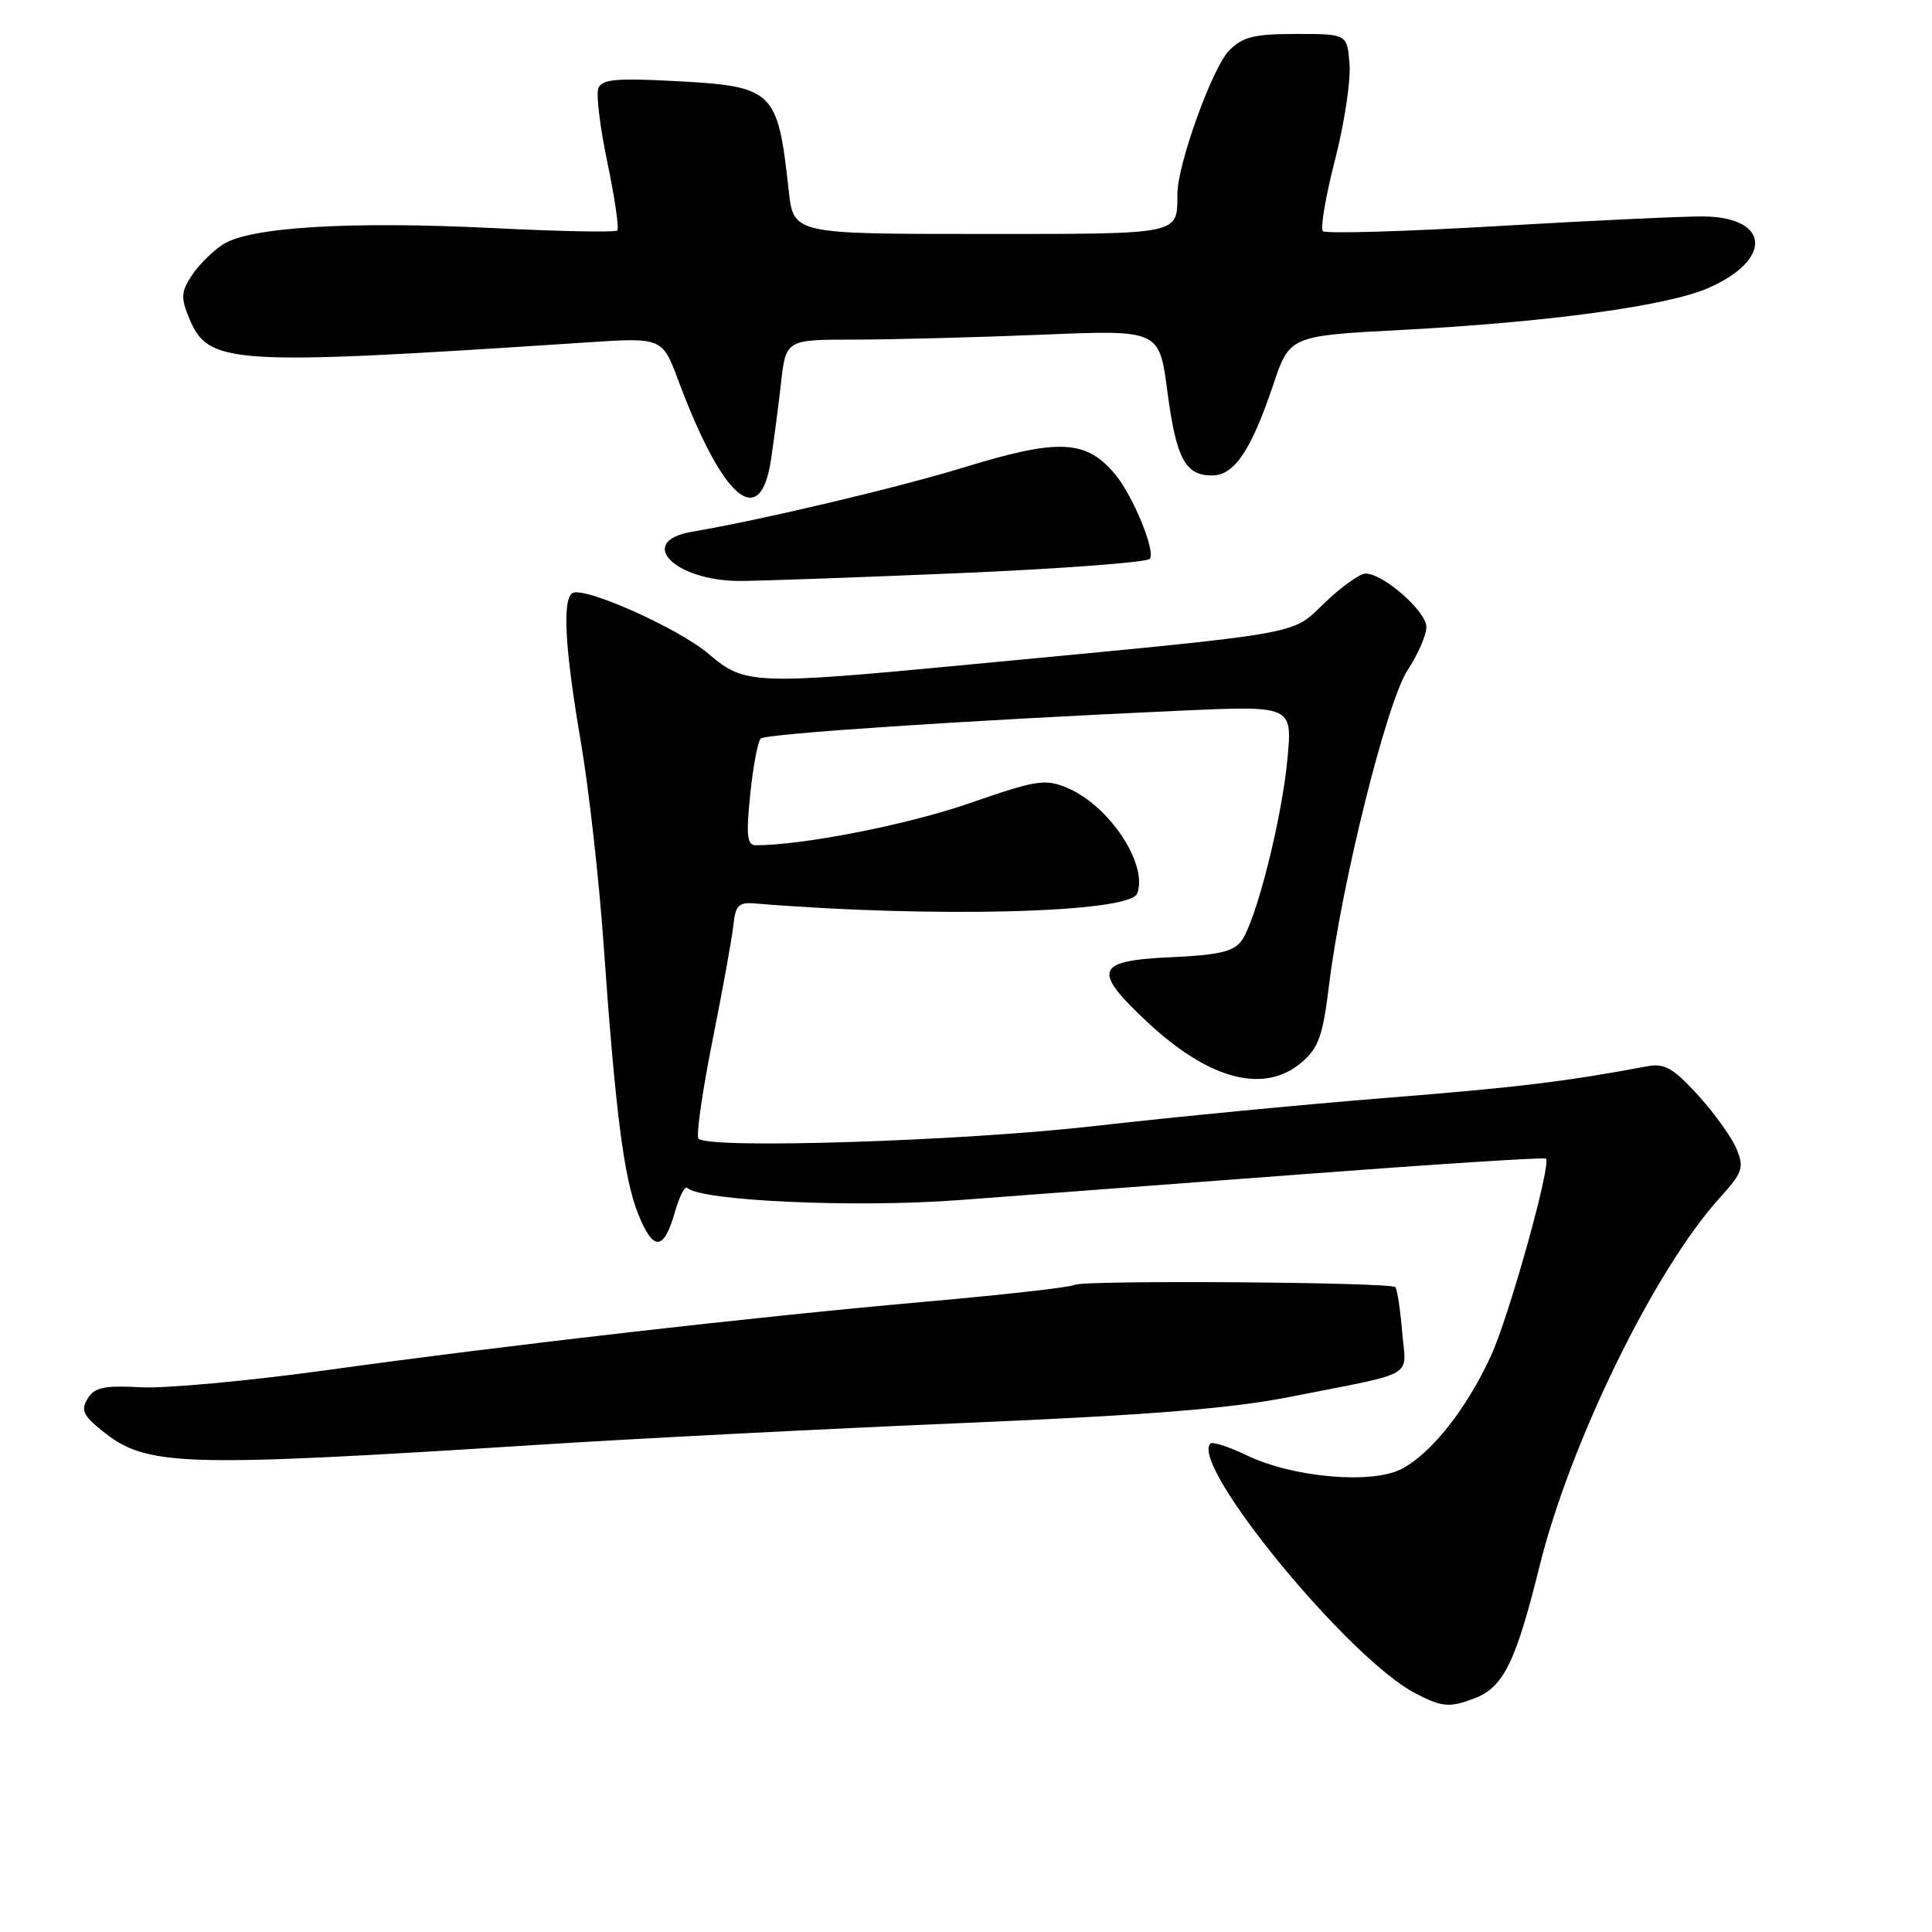<?xml version="1.0" encoding="UTF-8" standalone="no"?>
<!DOCTYPE svg PUBLIC "-//W3C//DTD SVG 1.1//EN" "http://www.w3.org/Graphics/SVG/1.1/DTD/svg11.dtd" >
<svg xmlns="http://www.w3.org/2000/svg" xmlns:xlink="http://www.w3.org/1999/xlink" version="1.1" viewBox="0 0 256 256">
 <g >
 <path fill="currentColor"
d=" M 195.38 225.04 C 199.20 223.59 200.85 220.25 203.98 207.59 C 208.03 191.20 219.22 168.29 227.84 158.76 C 230.93 155.34 231.13 154.74 230.09 152.21 C 229.45 150.68 227.15 147.48 224.98 145.10 C 221.69 141.50 220.56 140.86 218.26 141.29 C 207.36 143.33 201.15 144.08 183.50 145.49 C 172.50 146.37 155.18 148.04 145.00 149.21 C 127.43 151.21 93.97 152.28 92.56 150.88 C 92.21 150.54 93.05 144.69 94.41 137.88 C 95.77 131.07 97.02 124.15 97.19 122.50 C 97.45 119.98 97.90 119.53 100.00 119.71 C 123.57 121.65 149.69 120.98 150.68 118.40 C 152.16 114.54 146.98 106.72 141.39 104.39 C 138.47 103.17 137.36 103.35 128.35 106.47 C 120.21 109.29 106.40 112.00 100.14 112.00 C 98.99 112.00 98.85 110.73 99.41 105.25 C 99.79 101.54 100.42 98.21 100.80 97.86 C 101.50 97.22 128.09 95.45 156.37 94.17 C 171.24 93.50 171.24 93.50 170.60 100.50 C 169.86 108.50 166.45 122.00 164.50 124.67 C 163.46 126.09 161.45 126.56 155.09 126.84 C 145.13 127.30 144.68 128.55 152.02 135.42 C 160.24 143.11 167.55 145.01 172.51 140.74 C 174.72 138.85 175.29 137.22 176.11 130.49 C 177.76 117.04 183.77 92.95 186.52 88.79 C 187.88 86.73 189.00 84.16 189.00 83.07 C 189.00 81.01 183.30 76.00 180.94 76.00 C 180.19 76.00 177.76 77.74 175.54 79.86 C 170.98 84.22 173.67 83.75 128.50 88.05 C 99.93 90.77 98.66 90.72 93.94 86.68 C 89.96 83.27 77.38 77.65 75.85 78.59 C 74.49 79.43 74.85 85.94 76.94 98.15 C 78.01 104.39 79.37 116.47 79.97 125.00 C 81.55 147.39 82.66 156.12 84.57 160.88 C 86.56 165.85 87.96 165.77 89.43 160.60 C 90.02 158.52 90.76 157.08 91.08 157.40 C 92.78 159.12 113.21 160.05 126.93 159.03 C 134.95 158.43 155.68 156.87 173.00 155.56 C 190.32 154.25 204.66 153.33 204.85 153.52 C 205.59 154.25 199.98 174.37 197.57 179.63 C 194.35 186.66 189.65 192.61 185.71 194.65 C 181.74 196.70 171.30 195.78 165.20 192.84 C 162.83 191.70 160.67 191.00 160.39 191.28 C 157.61 194.06 178.62 219.70 187.50 224.35 C 191.07 226.22 192.07 226.30 195.38 225.04 Z  M 72.00 191.40 C 84.93 190.58 110.12 189.29 128.00 188.54 C 152.39 187.50 163.12 186.64 171.00 185.08 C 188.02 181.71 186.31 182.71 185.79 176.45 C 185.54 173.45 185.13 170.80 184.88 170.55 C 184.22 169.89 143.46 169.60 142.40 170.25 C 141.91 170.56 133.18 171.55 123.00 172.45 C 100.02 174.48 67.31 178.22 43.00 181.59 C 32.83 182.99 21.85 184.00 18.62 183.82 C 13.79 183.56 12.53 183.83 11.62 185.32 C 10.69 186.83 11.00 187.54 13.50 189.56 C 19.44 194.35 23.58 194.48 72.00 191.40 Z  M 127.00 75.95 C 140.47 75.37 151.88 74.52 152.34 74.06 C 153.20 73.20 150.19 65.81 147.81 62.91 C 143.95 58.24 140.31 58.06 127.77 61.92 C 119.08 64.59 100.98 68.88 91.69 70.46 C 84.25 71.73 89.32 76.96 98.00 76.98 C 100.47 76.98 113.52 76.52 127.00 75.95 Z  M 102.15 60.99 C 102.52 58.52 103.13 53.91 103.49 50.75 C 104.14 45.00 104.14 45.00 113.32 45.00 C 118.37 44.99 129.50 44.70 138.05 44.35 C 153.61 43.70 153.61 43.70 154.68 51.85 C 155.86 60.78 157.04 63.00 160.60 63.00 C 163.55 63.00 165.77 59.71 168.68 51.07 C 170.88 44.50 170.88 44.50 185.69 43.72 C 205.31 42.68 221.01 40.53 226.42 38.14 C 234.88 34.40 234.53 28.84 225.84 28.68 C 223.45 28.64 211.25 29.21 198.73 29.94 C 186.20 30.68 175.65 30.99 175.29 30.63 C 174.93 30.26 175.65 26.03 176.89 21.21 C 178.13 16.40 179.00 10.67 178.82 8.48 C 178.50 4.50 178.50 4.50 171.78 4.50 C 166.20 4.50 164.68 4.87 162.88 6.68 C 160.67 8.89 156.04 21.70 156.01 25.67 C 155.98 31.16 156.76 31.00 129.96 31.00 C 105.14 31.00 105.14 31.00 104.51 25.25 C 103.03 11.86 102.59 11.43 89.17 10.73 C 81.59 10.33 79.74 10.52 79.28 11.70 C 78.97 12.51 79.52 16.97 80.50 21.62 C 81.47 26.26 82.05 30.28 81.79 30.54 C 81.52 30.81 74.10 30.66 65.29 30.22 C 46.34 29.28 33.04 30.09 29.52 32.40 C 28.15 33.29 26.29 35.15 25.40 36.52 C 24.00 38.65 23.95 39.46 25.05 42.13 C 27.63 48.34 30.25 48.50 77.62 45.38 C 87.75 44.71 87.75 44.71 89.89 50.44 C 95.77 66.16 100.70 70.40 102.15 60.99 Z "/>
</g>
</svg>